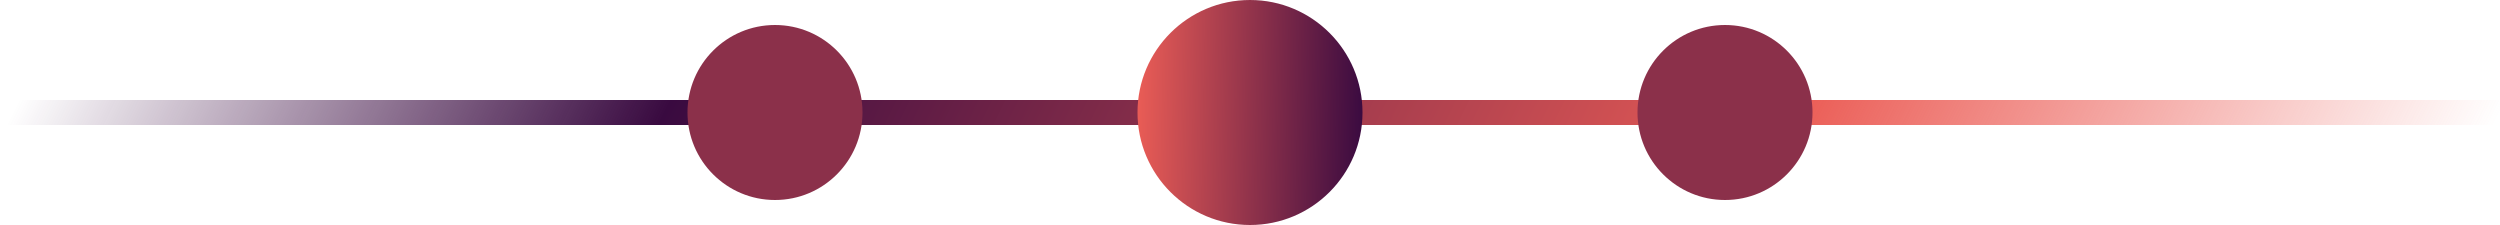 <svg width="200" height="18" viewBox="0 0 200 18" fill="none" xmlns="http://www.w3.org/2000/svg">
<rect width="200" height="2" transform="matrix(-1 0 0 1 200 8)" fill="url(#paint0_linear)"/>
<circle cx="100" cy="9" r="9" fill="url(#paint1_linear)"/>
<circle cx="138" cy="9" r="7" fill="#8B304A"/>
<circle cx="62" cy="9" r="7" fill="#8B304A"/>
<defs>
<linearGradient id="paint0_linear" x1="-4.02292e-07" y1="1" x2="161.002" y2="-78.239" gradientUnits="userSpaceOnUse">
<stop stop-color="#EB5D56" stop-opacity="0"/>
<stop offset="0.281" stop-color="#EB5D56"/>
<stop offset="0.734" stop-color="#390A40"/>
<stop offset="0.995" stop-color="#390A40" stop-opacity="0"/>
</linearGradient>
<linearGradient id="paint1_linear" x1="91" y1="0.111" x2="109.36" y2="0.486" gradientUnits="userSpaceOnUse">
<stop stop-color="#EB5D56"/>
<stop offset="1" stop-color="#390A40"/>
</linearGradient>
</defs>
</svg>
